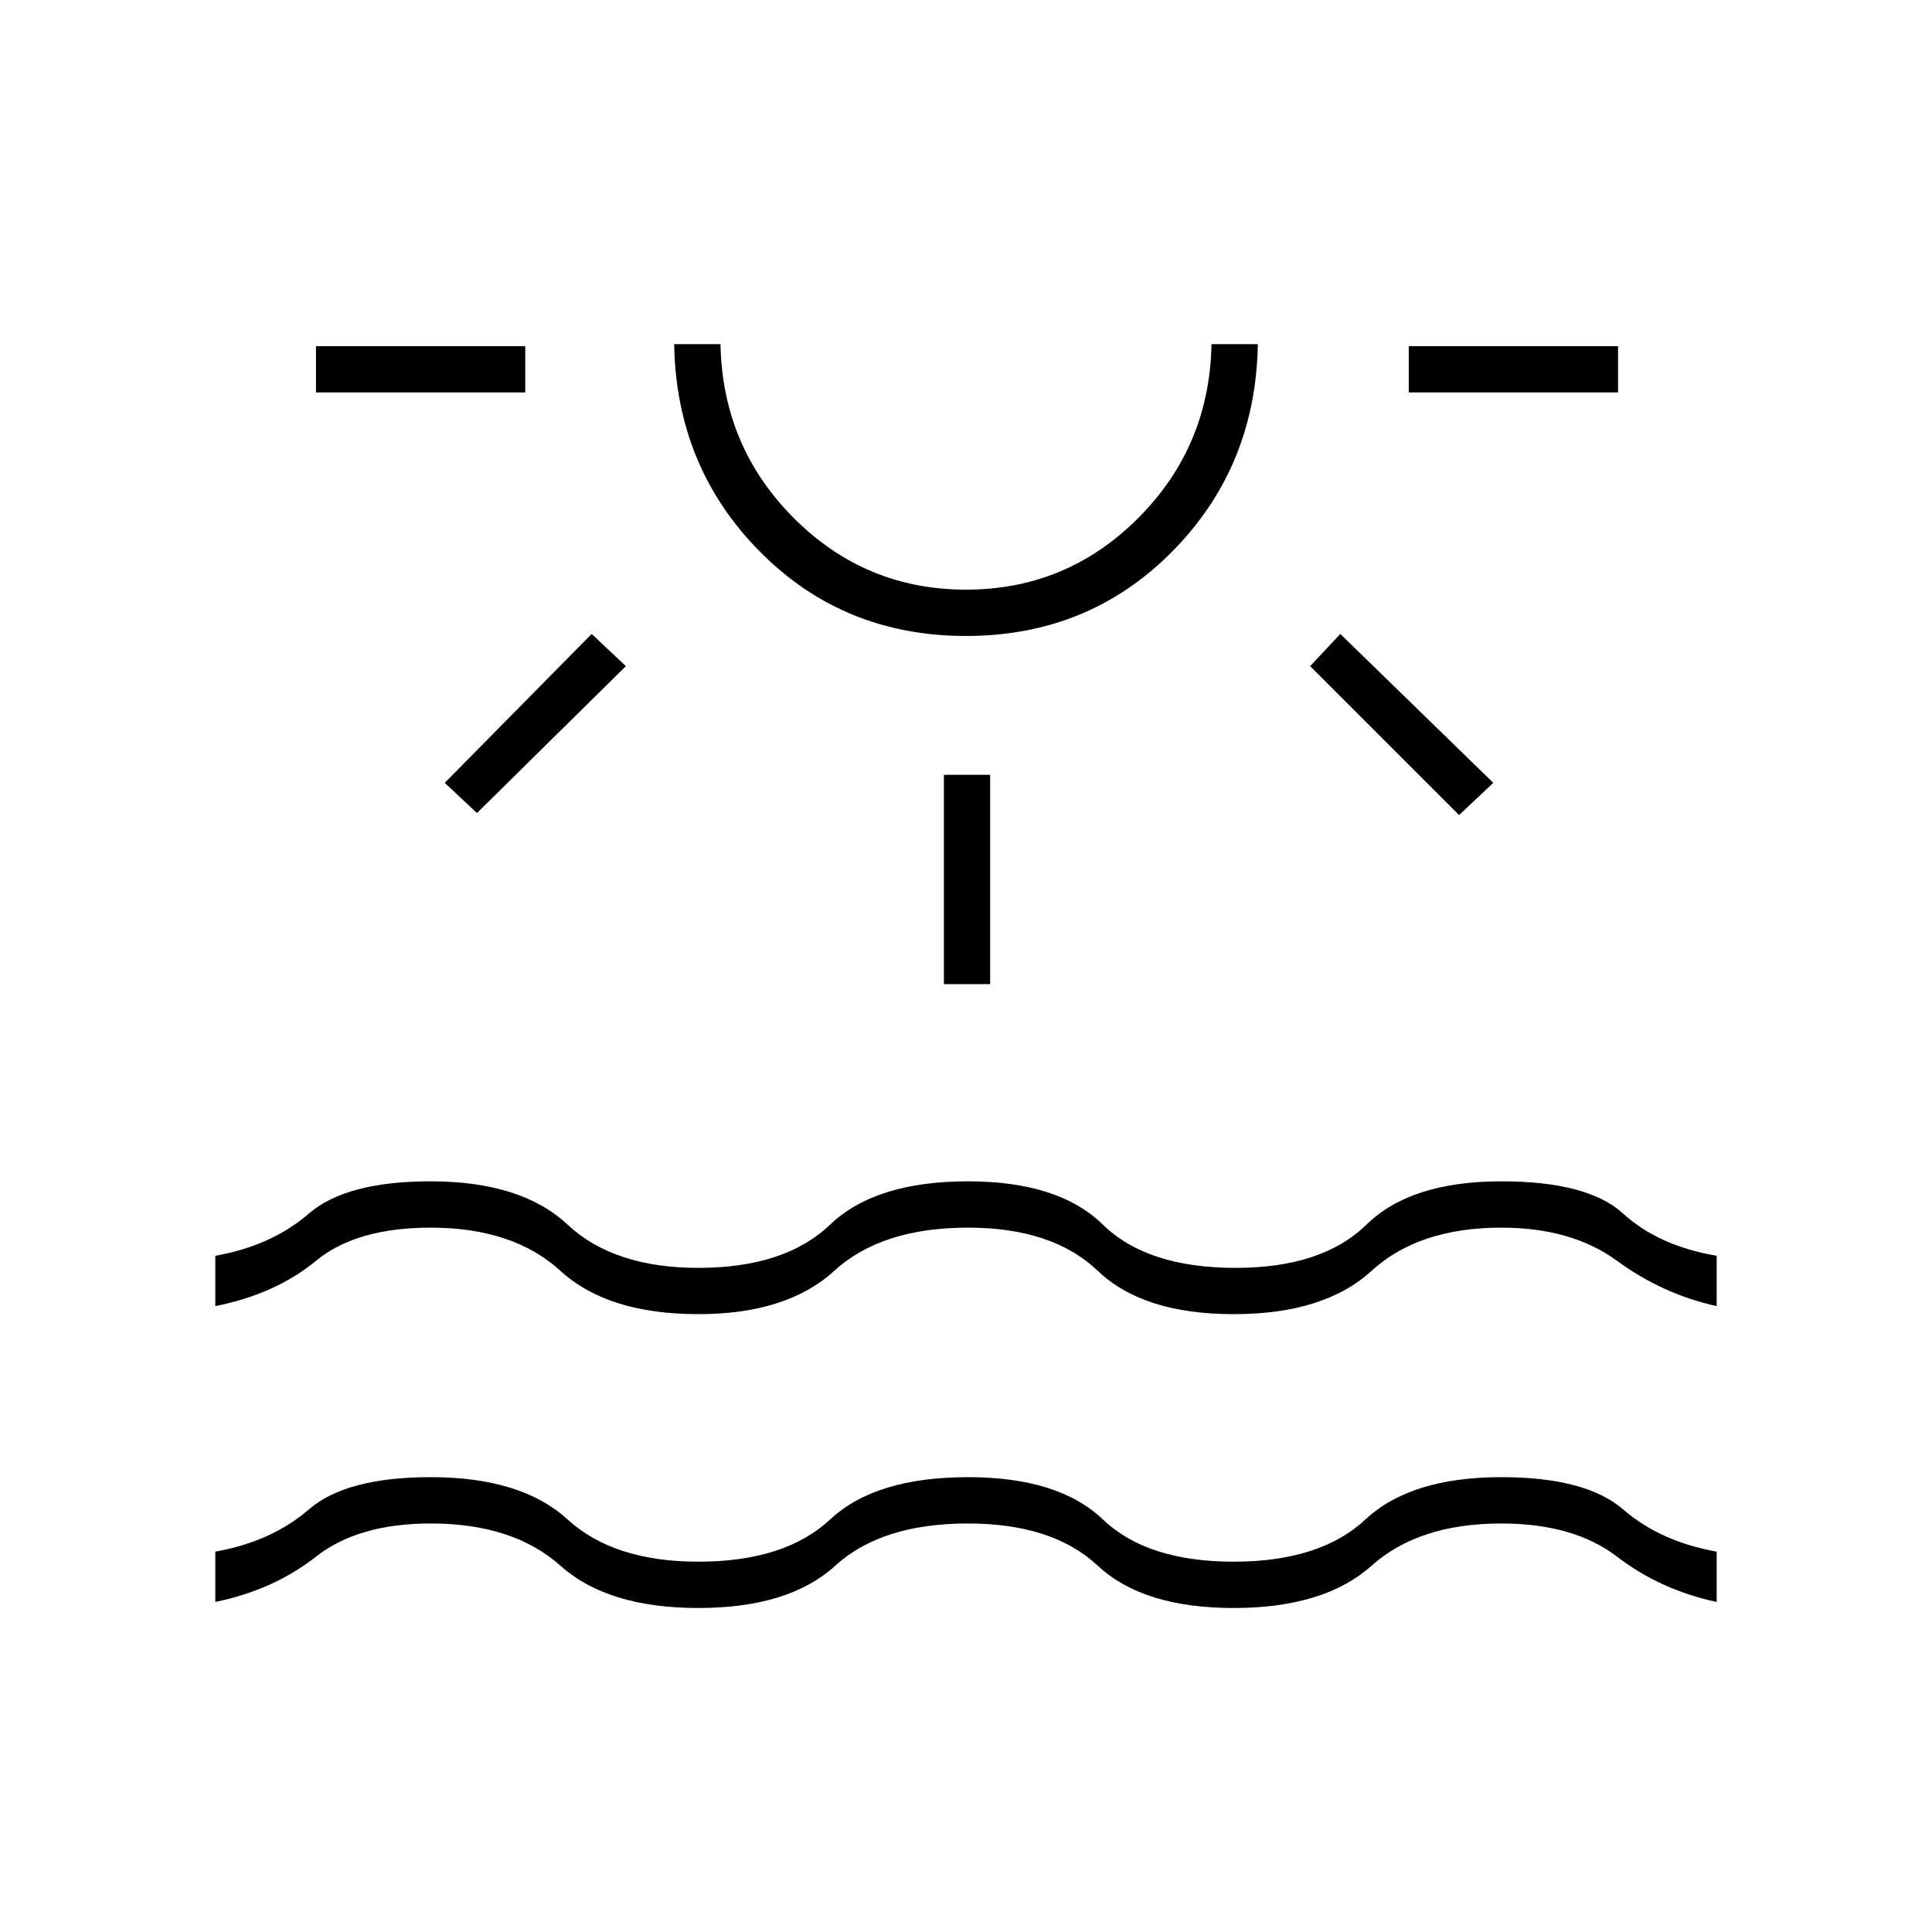 <svg xmlns="http://www.w3.org/2000/svg" height="40" width="40"><path d="M6.542 8.125v-.958h4.333v.958Zm3.333 8.708-.667-.625 3.042-3.083.708.667ZM20 13.167q-2.542 0-4.271-1.75t-1.771-4.292h.959q.041 2.125 1.521 3.604 1.479 1.479 3.562 1.479 2.083 0 3.562-1.479 1.48-1.479 1.521-3.604h.959Q26 9.667 24.271 11.417q-1.729 1.75-4.271 1.75Zm0-6.042Zm-.458 13.25v-4.333h.958v4.333Zm10.666-3.5-3.083-3.083.625-.667 3.167 3.083Zm-1.041-8.75v-.958H33.5v.958ZM4.458 33.167v-1.042q1.167-.208 1.938-.875.771-.667 2.521-.667 1.875 0 2.833.875.958.875 2.708.875 1.792 0 2.73-.875.937-.875 2.854-.875 1.875 0 2.791.875.917.875 2.709.875 1.791 0 2.729-.875.937-.875 2.812-.875 1.75 0 2.521.667.771.667 1.938.875v1.042q-1.167-.25-2.063-.938-.896-.687-2.396-.687-1.708 0-2.687.875-.979.875-2.854.875t-2.813-.875q-.937-.875-2.687-.875-1.792 0-2.75.875-.959.875-2.834.875t-2.854-.875q-.979-.875-2.687-.875-1.5 0-2.375.687-.875.688-2.084.938Zm0-6.125V26q1.167-.208 1.938-.875.771-.667 2.521-.667 1.875 0 2.833.896.958.896 2.708.896 1.792 0 2.73-.896.937-.896 2.854-.896 1.875 0 2.791.896.917.896 2.75.896 1.792 0 2.709-.896.916-.896 2.791-.896 1.792 0 2.521.667.729.667 1.938.875v1.042q-1.125-.25-2.063-.938-.937-.687-2.396-.687-1.708 0-2.687.895-.979.896-2.854.896t-2.813-.896q-.937-.895-2.687-.895-1.792 0-2.771.895-.979.896-2.813.896-1.875 0-2.854-.896-.979-.895-2.687-.895-1.542 0-2.375.687-.834.688-2.084.938Z"/></svg>